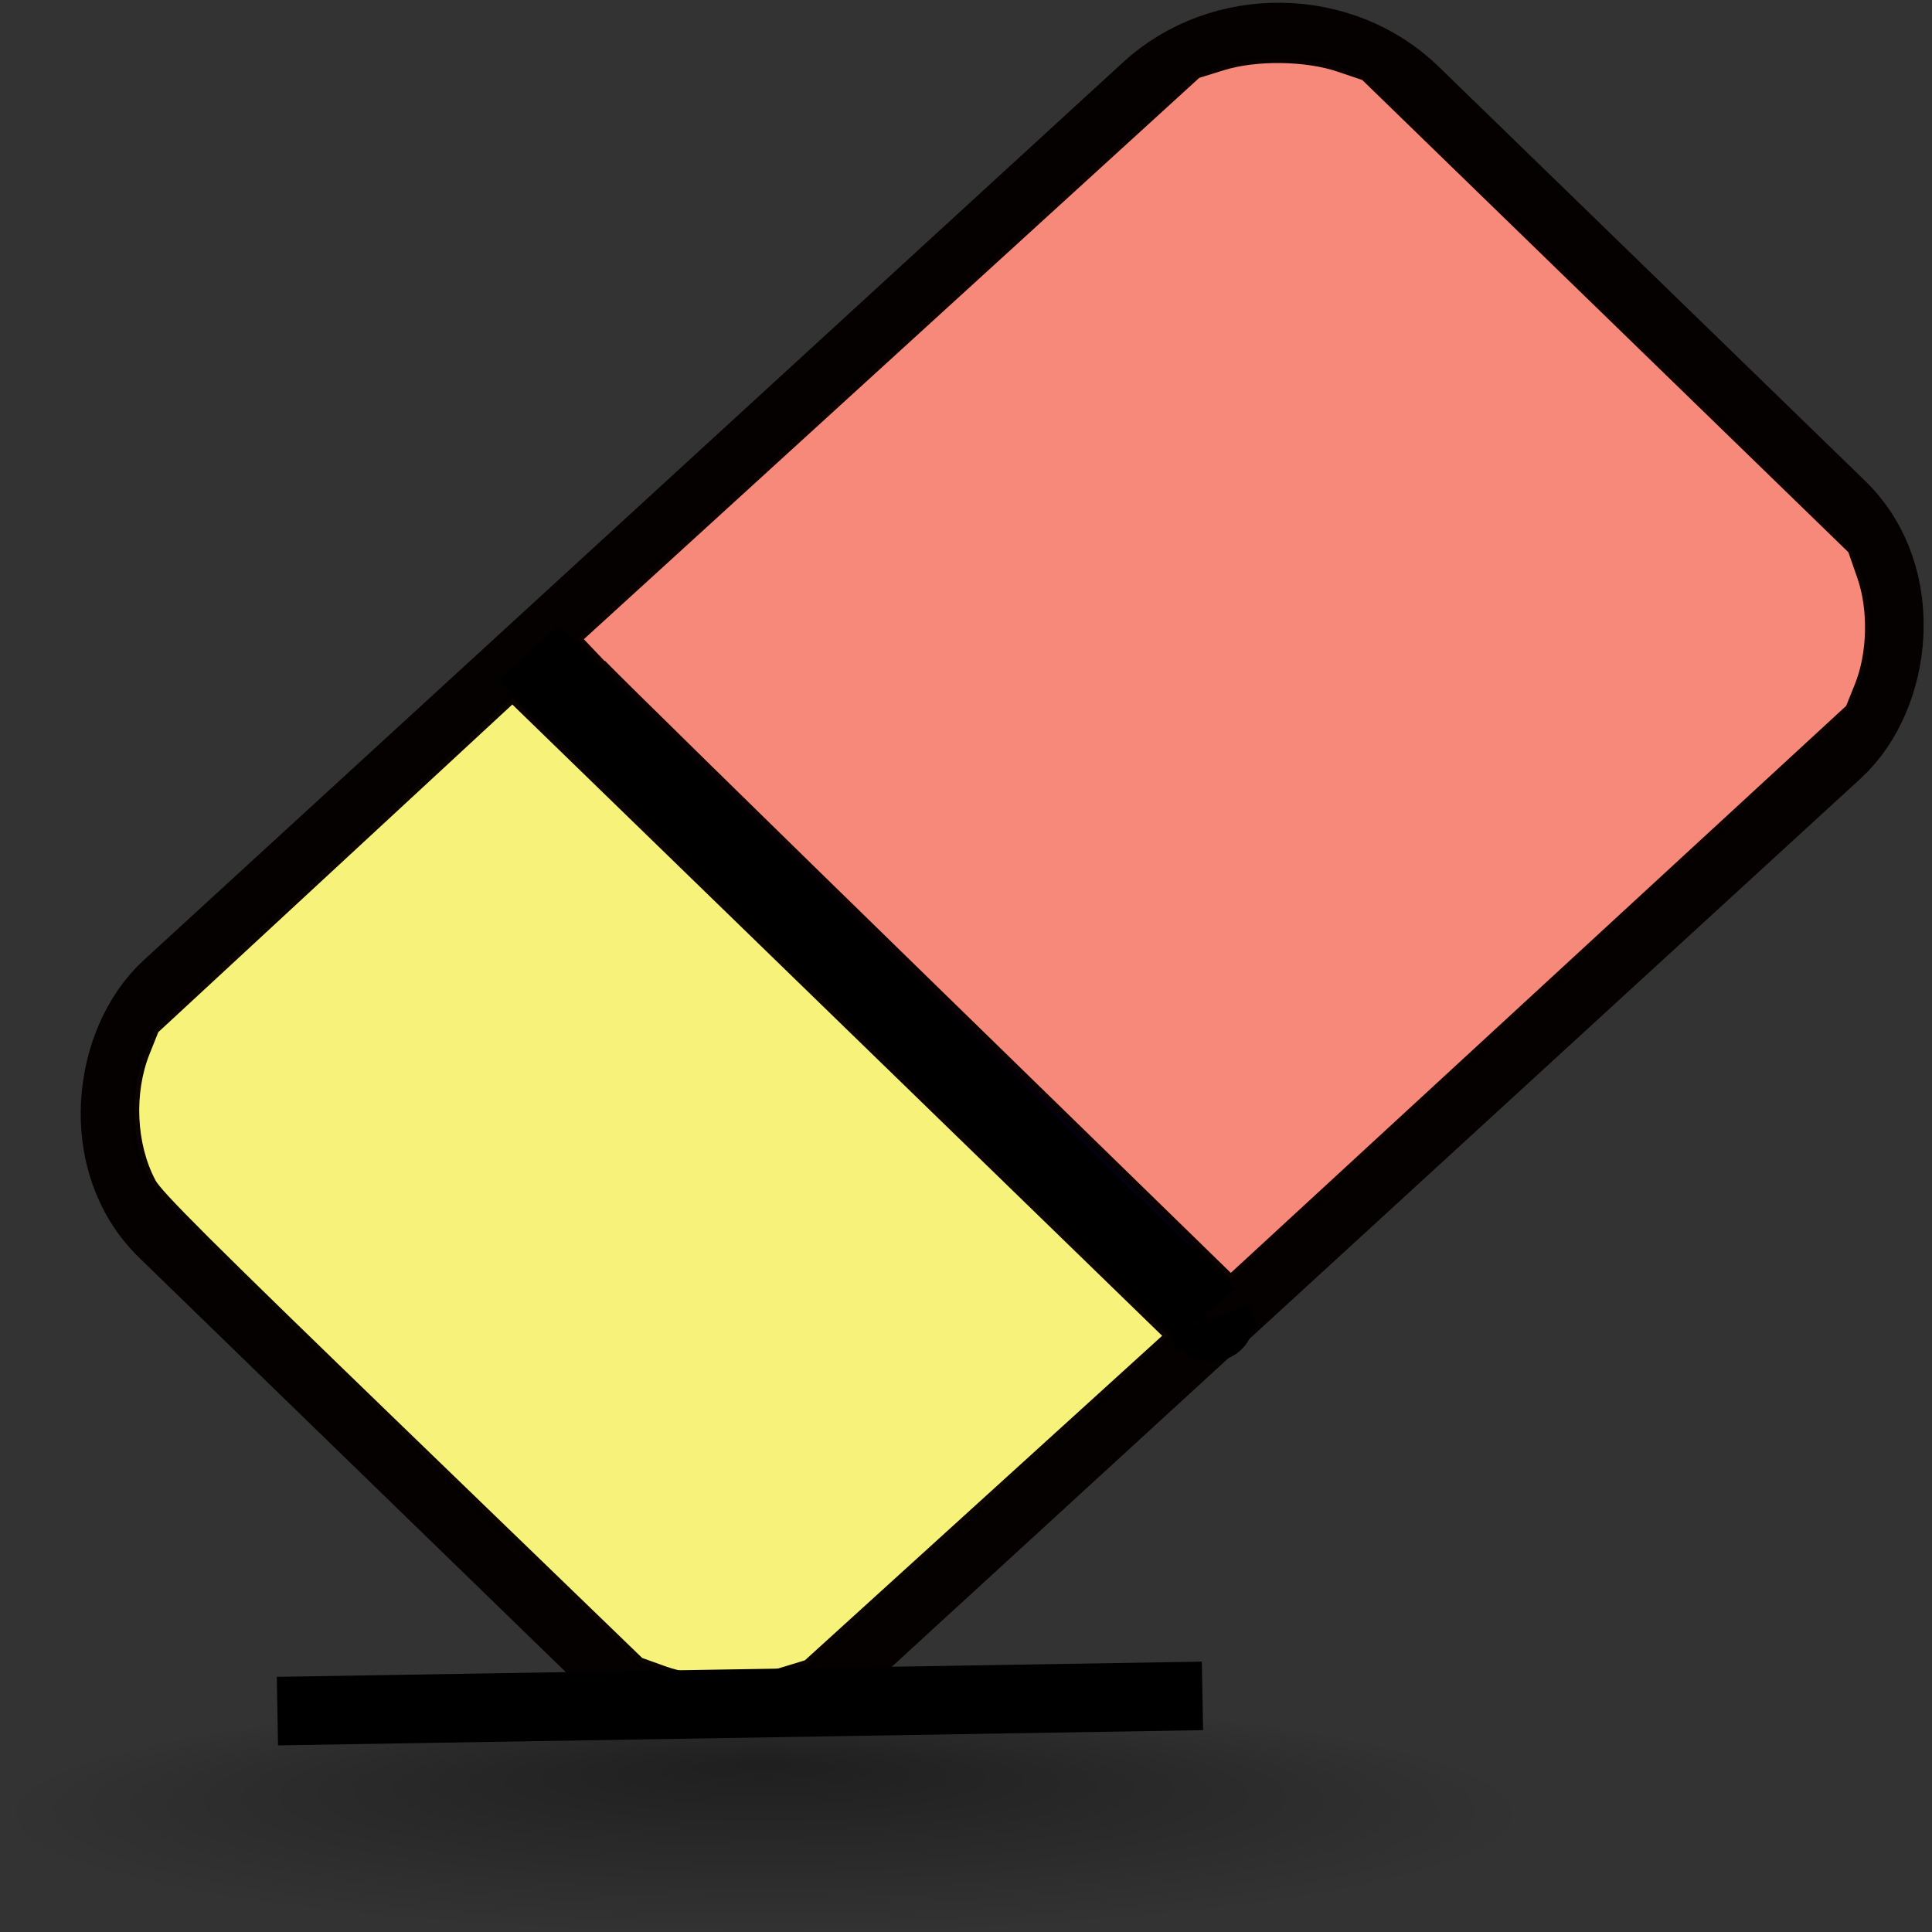 <?xml version="1.0" encoding="UTF-8" standalone="no"?>
<!-- Created with Inkscape (http://www.inkscape.org/) -->

<svg
   width="8.467mm"
   height="8.467mm"
   viewBox="0 0 8.467 8.467"
   version="1.1"
   id="svg984"
   inkscape:version="1.1.2 (b8e25be8, 2022-02-05)"
   sodipodi:docname="eraser.svg"
   xmlns:inkscape="http://www.inkscape.org/namespaces/inkscape"
   xmlns:sodipodi="http://sodipodi.sourceforge.net/DTD/sodipodi-0.dtd"
   xmlns:xlink="http://www.w3.org/1999/xlink"
   xmlns="http://www.w3.org/2000/svg"
   xmlns:svg="http://www.w3.org/2000/svg">
  <rect x="0" y="0" width="8.467" height="8.467" fill="#333333" stroke="none"/>
  <sodipodi:namedview
     id="namedview986"
     pagecolor="#ffffff"
     bordercolor="#666666"
     borderopacity="1.0"
     inkscape:pageshadow="2"
     inkscape:pageopacity="0.0"
     inkscape:pagecheckerboard="0"
     inkscape:document-units="mm"
     showgrid="false"
     inkscape:zoom="4.4542649"
     inkscape:cx="0"
     inkscape:cy="5.5003465"
     inkscape:window-width="1312"
     inkscape:window-height="1019"
     inkscape:window-x="1666"
     inkscape:window-y="32"
     inkscape:window-maximized="0"
     inkscape:current-layer="layer1" />
  <defs
     id="defs981">
    <radialGradient
       inkscape:collect="always"
       xlink:href="#linearGradient5066"
       id="radialGradient5072"
       cx="25"
       cy="43.5"
       fx="25"
       fy="34.5"
       r="21"
       gradientTransform="matrix(0.265,0,0,0.044,46.09,58.806)"
       gradientUnits="userSpaceOnUse" />
    <linearGradient
       inkscape:collect="always"
       id="linearGradient5066">
      <stop
         style="stop-color:#000000;stop-opacity:1;"
         offset="0"
         id="stop5068" />
      <stop
         style="stop-color:#000000;stop-opacity:0;"
         offset="1"
         id="stop5070" />
    </linearGradient>
  </defs>
  <g
     inkscape:label="Layer 1"
     inkscape:groupmode="layer"
     id="layer1"
     transform="translate(-47.149,-46.812)">
    <g
       id="g3475"
       transform="matrix(0.604,0,0,0.57,18.657,20.156)">
      <g
         id="g3428">
        <rect
           style="fill:#0000ff;stroke:#060000;stroke-width:0.8;stroke-linecap:round;stroke-linejoin:bevel;stroke-miterlimit:4;stroke-dasharray:none;stroke-dashoffset:0;stroke-opacity:0.979;paint-order:stroke fill markers"
           id="rect1094"
           width="6.879"
           height="12.344"
           x="72.834"
           y="-7.978"
           ry="1.219"
           transform="rotate(45.828)" />
        <path
           style="fill:#000001;fill-opacity:1;stroke:#000000;stroke-width:0.609;stroke-linecap:butt;stroke-linejoin:miter;stroke-miterlimit:4;stroke-dasharray:none;stroke-opacity:1"
           d="m 51.006,51.783 c 4.998,5.231 4.957,5.145 4.957,5.145 l 0.041,0.129"
           id="path1278" />
        <path
           style="fill:#f7f27a;fill-opacity:1;stroke:#060000;stroke-width:0.067;stroke-linecap:round;stroke-linejoin:bevel;stroke-miterlimit:4;stroke-dasharray:none;stroke-dashoffset:0;stroke-opacity:0.979;paint-order:stroke fill markers"
           d="m 48.27,55.854 c -0.144,-0.287 -0.161,-0.686 -0.044,-0.997 l 0.066,-0.175 1.299,-1.274 1.299,-1.274 2.381,2.451 2.381,2.451 -1.311,1.262 -1.311,1.262 -0.207,0.067 c -0.252,0.082 -0.588,0.074 -0.834,-0.019 l -0.176,-0.067 -1.743,-1.785 c -1.4,-1.434 -1.754,-1.808 -1.801,-1.903 z"
           id="path1397" />
        <path
           style="fill:#f7897a;fill-opacity:1;stroke:#060000;stroke-width:0.067;stroke-linecap:round;stroke-linejoin:bevel;stroke-miterlimit:4;stroke-dasharray:none;stroke-dashoffset:0;stroke-opacity:0.979;paint-order:stroke fill markers"
           d="m 51.536,51.872 -0.174,-0.194 2.247,-2.172 2.247,-2.172 0.189,-0.062 c 0.241,-0.079 0.604,-0.074 0.843,0.012 l 0.187,0.067 1.769,1.821 1.769,1.821 0.068,0.207 c 0.082,0.252 0.075,0.588 -0.018,0.835 l -0.067,0.176 -2.247,2.194 -2.247,2.194 -2.195,-2.268 c -1.207,-1.247 -2.273,-2.355 -2.369,-2.462 z"
           id="path1658" />
        <path
           style="fill:#088205;fill-opacity:1;stroke:#000000;stroke-width:0.527;stroke-linecap:butt;stroke-linejoin:miter;stroke-miterlimit:4;stroke-dasharray:none;stroke-opacity:1"
           d="m 49.185,59.921 6.712,-0.117 v 0 0"
           id="path2038"
           sodipodi:nodetypes="cccc" />
      </g>
      <path
         style="color:#000000;display:inline;overflow:visible;visibility:visible;opacity:0.4;fill:url(#radialGradient5072);fill-opacity:1;fill-rule:evenodd;stroke:none;stroke-width:0.233px;stroke-linecap:butt;stroke-linejoin:miter;stroke-miterlimit:4;stroke-dashoffset:0;stroke-opacity:1;marker:none;marker-start:none;marker-mid:none;marker-end:none;enable-background:accumulate"
         d="m 58.261,60.724 c 0,0.511 -2.489,0.926 -5.556,0.926 -3.067,0 -5.556,-0.415 -5.556,-0.926 0,-0.511 2.489,-0.926 5.556,-0.926 3.067,0 5.556,0.415 5.556,0.926 z"
         id="path4683" />
    </g>
  </g>
</svg>
